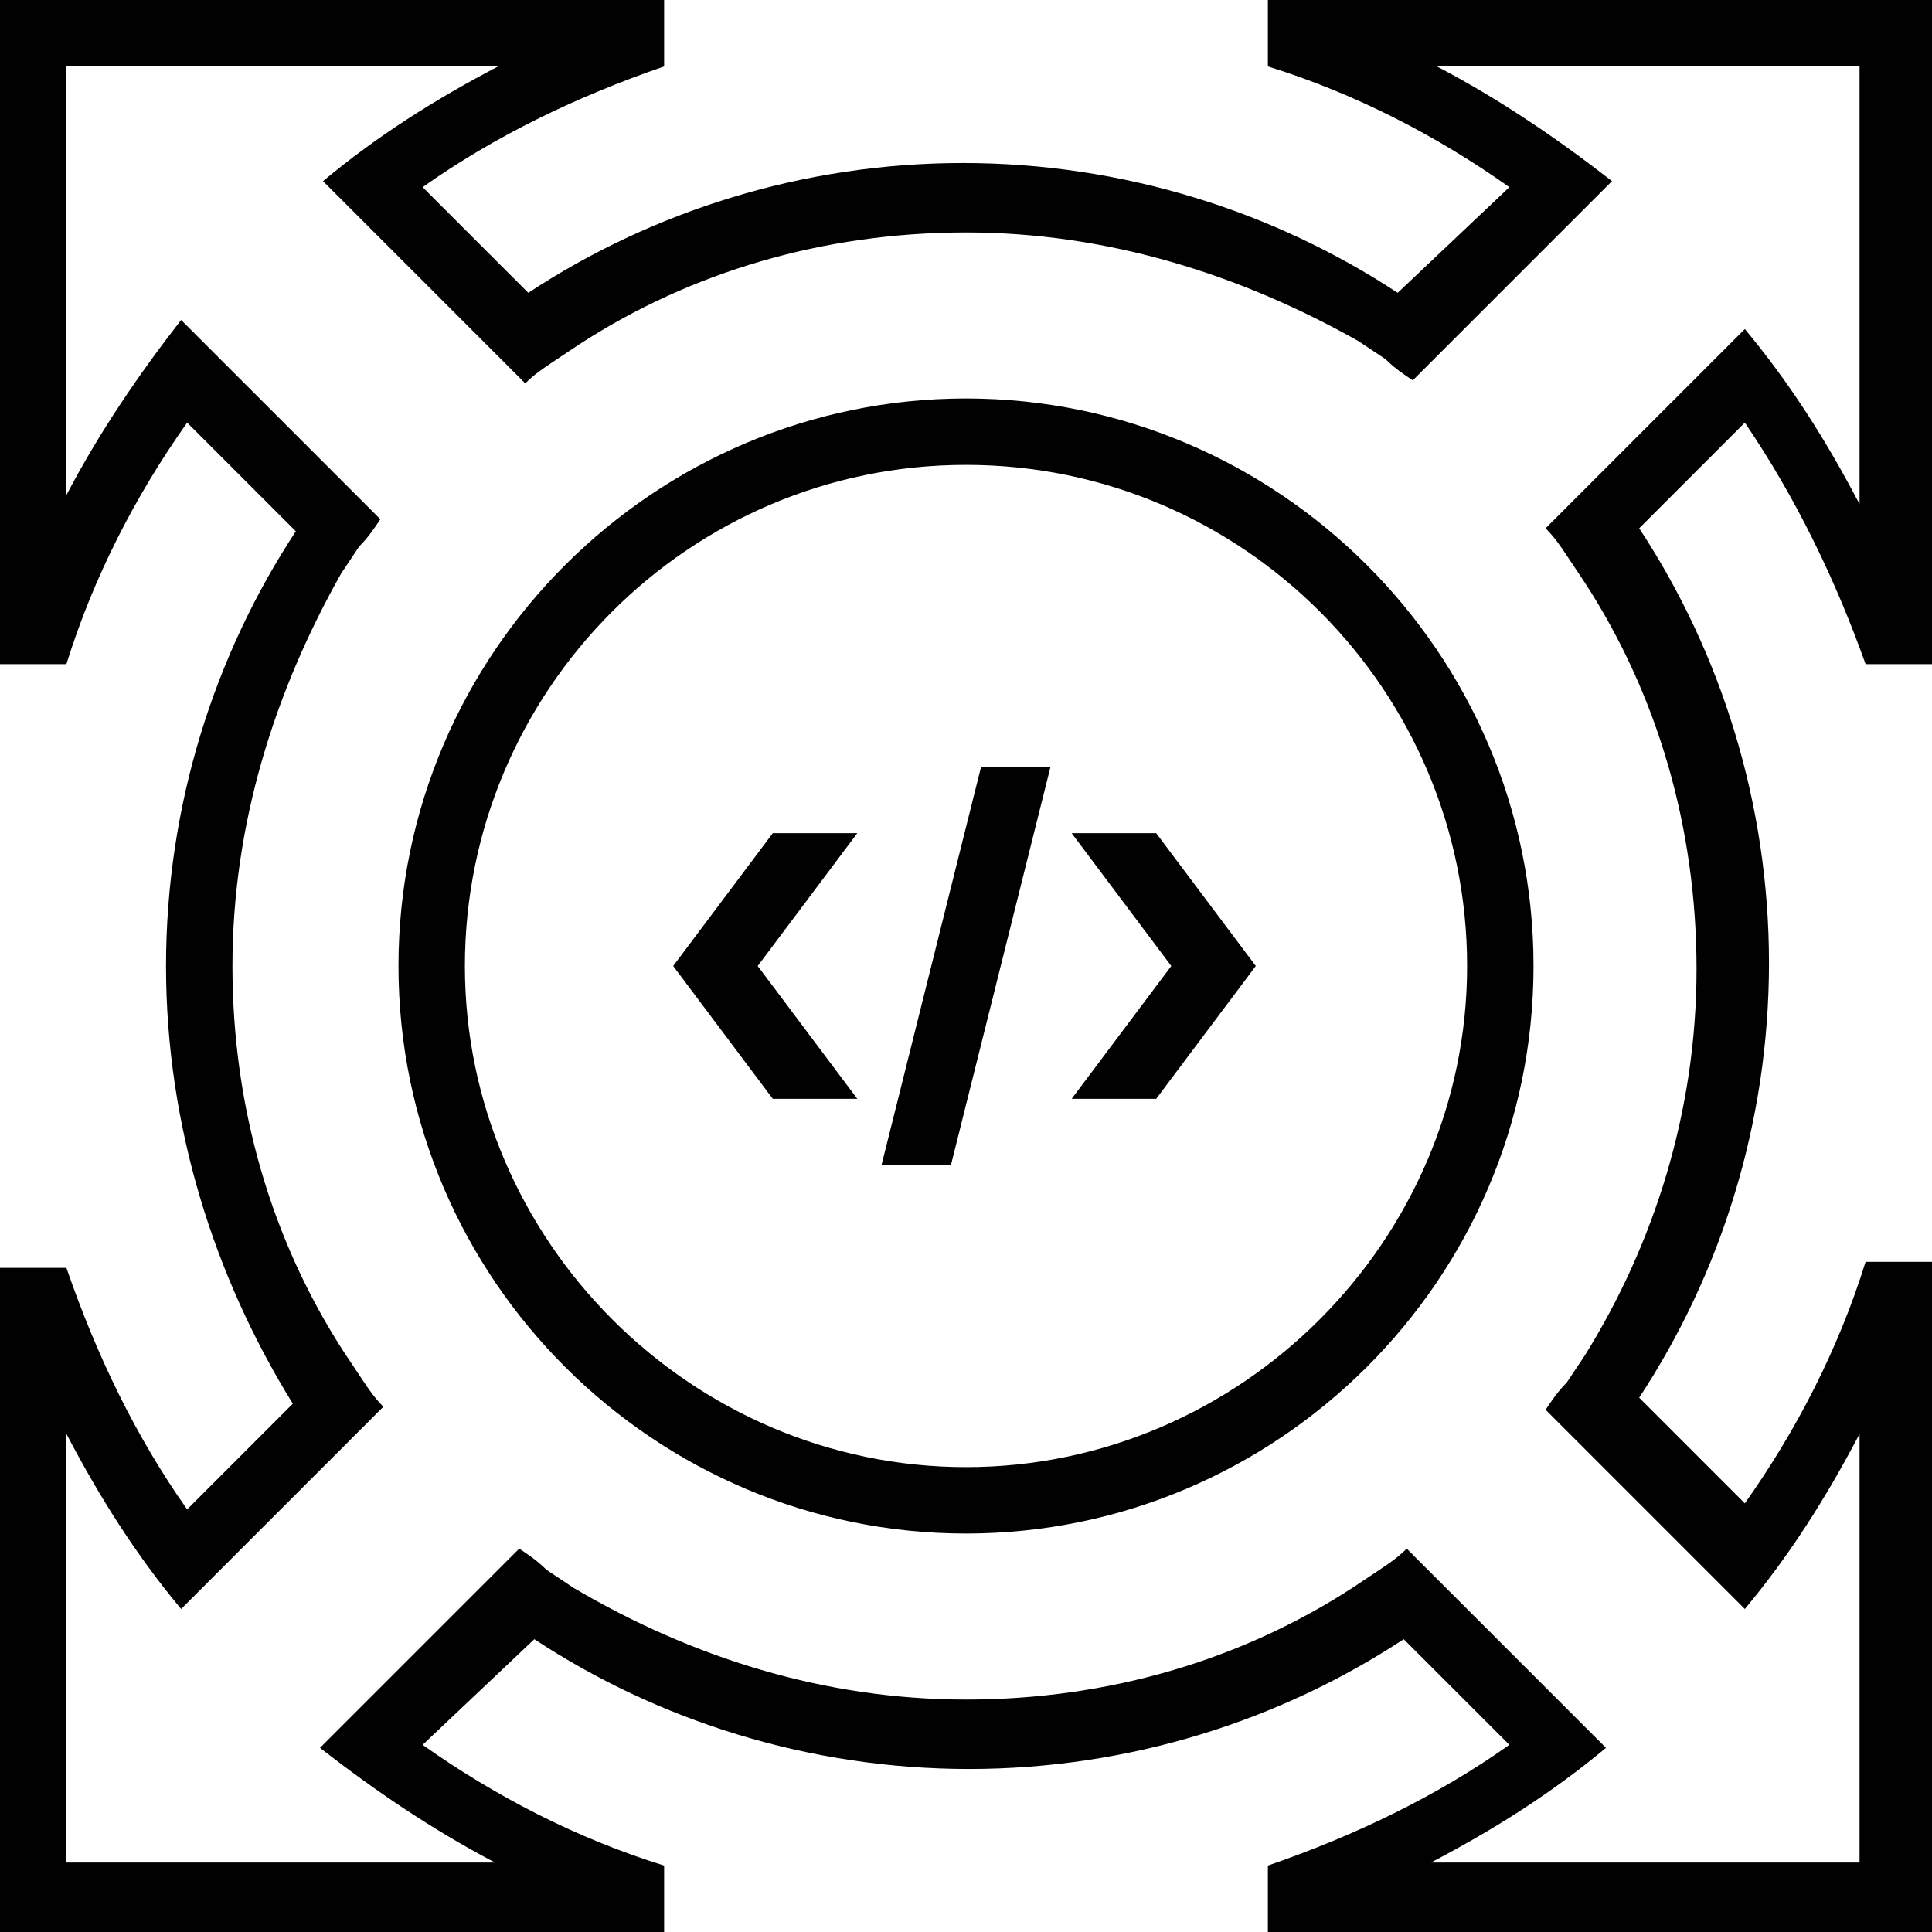 <?xml version="1.0" encoding="utf-8"?>
<!-- Generator: Adobe Illustrator 19.1.0, SVG Export Plug-In . SVG Version: 6.00 Build 0)  -->
<svg version="1.1" id="Layer_1" xmlns="http://www.w3.org/2000/svg" xmlns:xlink="http://www.w3.org/1999/xlink" x="0px" y="0px"
	 viewBox="0 0 64 64" style="enable-background:new 0 0 64 64;" xml:space="preserve">
<style type="text/css">
	.st0{fill-rule:evenodd;clip-rule:evenodd;fill:none;}
	.st1{fill:none;}
	.st2{fill:#010101;}
	.st3{fill:#020202;}
</style>
<rect x="-3.1" y="-0.5" class="st0" width="67.9" height="67.9"/>
<polygon class="st1" points="0.1,-0.5 64.1,-0.5 64.1,63.5 0.1,63.5 0.1,-0.5 "/>
<rect x="-0.6" y="-0.5" class="st0" width="64" height="64"/>
<path class="st2" d="M38.3,27.6l3.3,4.4l-3.3,4.4h-2.8l3.3-4.4l-3.3-4.4H38.3z M22.3,32l3.3-4.4h2.8L25.1,32l3.3,4.4h-2.8L22.3,32z
	 M32.5,25.4h2.3l-3.3,13.2h-2.3L32.5,25.4z M32,56.3c4.7,0,9.1-1.3,12.8-3.7c0.3-0.2,0.6-0.4,0.9-0.6c0.3-0.2,0.6-0.4,0.9-0.7
	l6.6,6.6c-1.8,1.5-3.7,2.7-5.8,3.8h14.2V47.5c-1.1,2.1-2.3,4-3.8,5.8l-6.6-6.6c0.2-0.3,0.4-0.6,0.7-0.9c0.2-0.3,0.4-0.6,0.6-0.9
	c2.3-3.7,3.7-8.1,3.7-12.8c0-4.7-1.3-9.1-3.7-12.8c-0.2-0.3-0.4-0.6-0.6-0.9c-0.2-0.3-0.4-0.6-0.7-0.9l6.6-6.6
	c1.5,1.8,2.7,3.7,3.8,5.8V2.2H47.6c2.1,1.1,4,2.4,5.8,3.8l-6.6,6.6c-0.3-0.2-0.6-0.4-0.9-0.7c-0.3-0.2-0.6-0.4-0.9-0.6
	C41.1,9.1,36.7,7.7,32,7.7c-4.7,0-9.1,1.3-12.8,3.7c-0.3,0.2-0.6,0.4-0.9,0.6c-0.3,0.2-0.6,0.4-0.9,0.7L10.7,6
	c1.8-1.5,3.7-2.7,5.8-3.8H2.2v14.2c1.1-2.1,2.4-4,3.8-5.8l6.6,6.6c-0.2,0.3-0.4,0.6-0.7,0.9c-0.2,0.3-0.4,0.6-0.6,0.9
	C9.1,22.9,7.7,27.3,7.7,32c0,4.7,1.3,9.1,3.7,12.8c0.2,0.3,0.4,0.6,0.6,0.9c0.2,0.3,0.4,0.6,0.7,0.9L6,53.3
	c-1.5-1.8-2.7-3.7-3.8-5.8v14.2l14.2,0c-2.1-1.1-4-2.4-5.8-3.8l6.6-6.6c0.3,0.2,0.6,0.4,0.9,0.7c0.3,0.2,0.6,0.4,0.9,0.6
	C22.9,54.9,27.3,56.3,32,56.3z M57.8,14l-3.5,3.5c2.7,4.1,4.3,9.1,4.3,14.4c0,5.3-1.6,10.3-4.3,14.4l3.5,3.5c1.7-2.4,3.1-5.1,4-8
	l2.2,0v0.3V64H42.3l-0.3,0v-2.2c2.9-1,5.6-2.3,8-4l-3.5-3.5c-4.1,2.7-9.1,4.3-14.4,4.3c-5.3,0-10.3-1.6-14.4-4.3L14,57.8
	c2.4,1.7,5.1,3.1,8,4V64l-0.3,0H0V42.3v-0.3h2.2c1,2.9,2.3,5.6,4,8l3.5-3.5C7.1,42.3,5.5,37.3,5.5,32c0-5.3,1.6-10.3,4.3-14.4
	L6.2,14c-1.7,2.4-3.1,5.1-4,8H0v-0.3V0h21.7l0.3,0v2.2c-2.9,1-5.6,2.3-8,4l3.5,3.5c4.1-2.7,9.1-4.3,14.4-4.3
	c5.3,0,10.3,1.6,14.4,4.3L50,6.2c-2.4-1.7-5.1-3.1-8-4V0l0.3,0H64v21.7v0.3l-2.2,0C60.8,19.2,59.5,16.5,57.8,14z M32,50.8
	c-10.3,0-18.8-8.4-18.8-18.8S21.7,13.2,32,13.2c10.3,0,18.8,8.4,18.8,18.8S42.3,50.8,32,50.8z M48.6,32c0-9.1-7.4-16.6-16.6-16.6
	S15.4,22.9,15.4,32S22.9,48.6,32,48.6S48.6,41.1,48.6,32z"/>
</svg>
